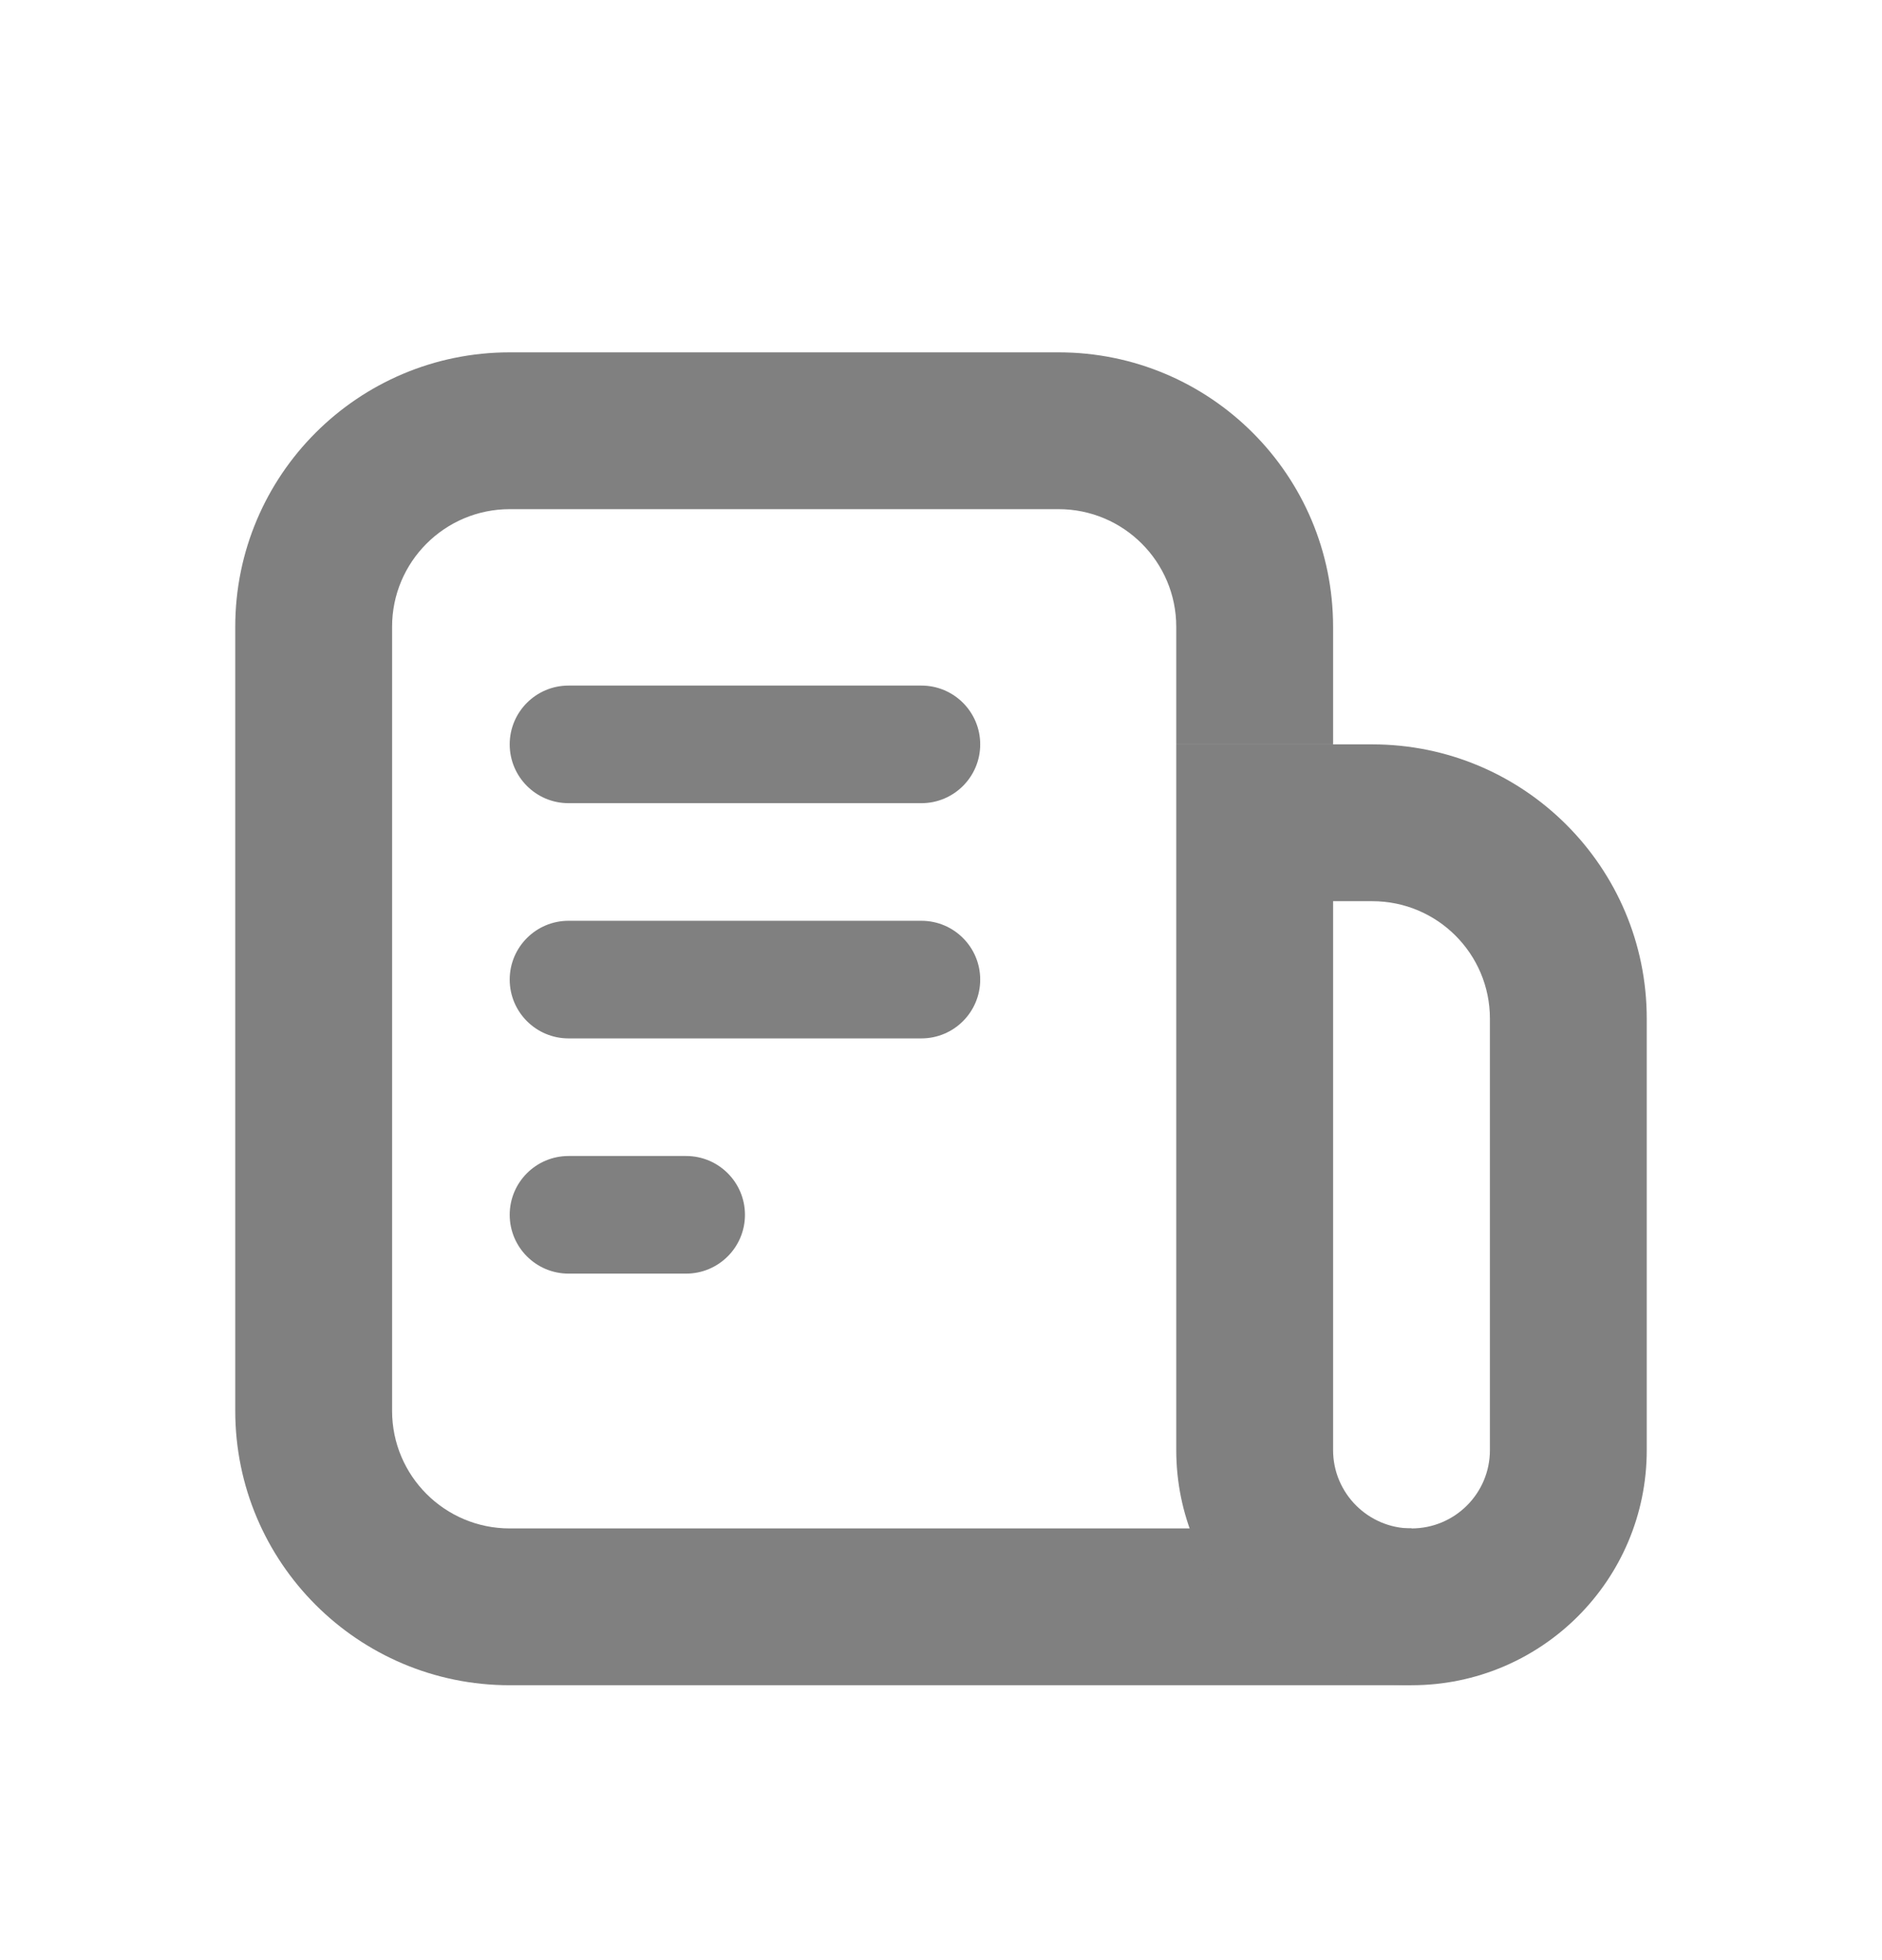 <svg width="24" height="25" viewBox="0 0 24 25" fill="none" xmlns="http://www.w3.org/2000/svg">
<path fill-rule="evenodd" clip-rule="evenodd" d="M12.5 9.494C12.5 9.908 12.164 10.244 11.75 10.244H7.25C6.836 10.244 6.5 9.908 6.5 9.494C6.5 9.08 6.836 8.744 7.25 8.744H11.75C12.164 8.744 12.5 9.08 12.5 9.494ZM12.5 12.494C12.5 12.908 12.164 13.244 11.75 13.244H7.25C6.836 13.244 6.5 12.908 6.5 12.494C6.5 12.08 6.836 11.744 7.25 11.744H11.75C12.164 11.744 12.5 12.08 12.5 12.494ZM6.5 15.494C6.5 15.908 6.836 16.244 7.25 16.244H8.75C9.164 16.244 9.5 15.908 9.5 15.494C9.5 15.08 9.164 14.744 8.75 14.744H7.25C6.836 14.744 6.5 15.08 6.5 15.494Z" fill="gray"/>
<path d="M6.5 6.494H13.5V4.494H6.5V6.494ZM5 17.994V7.994H3V17.994H5ZM6.5 21.494H18V19.494H6.5V21.494ZM15 7.994V9.494H17V7.994H15ZM3 17.994C3 19.927 4.567 21.494 6.5 21.494V19.494C5.672 19.494 5 18.823 5 17.994H3ZM13.5 6.494C14.328 6.494 15 7.166 15 7.994H17C17 6.061 15.433 4.494 13.5 4.494V6.494ZM6.5 4.494C4.567 4.494 3 6.061 3 7.994H5C5 7.166 5.672 6.494 6.5 6.494V4.494Z" fill="gray"/>
<path d="M16 10.494V9.494H15V10.494H16ZM16 11.494H17.5V9.494H16V11.494ZM17 18.494V10.494H15V18.494H17ZM19 12.993C19 12.997 19 13 19 13.004C19 13.007 19 13.011 19 13.014C19 13.018 19 13.021 19 13.025C19 13.028 19 13.032 19 13.035C19 13.039 19 13.042 19 13.046C19 13.049 19 13.053 19 13.056C19 13.059 19 13.063 19 13.066C19 13.07 19 13.073 19 13.077C19 13.081 19 13.084 19 13.088C19 13.091 19 13.095 19 13.098C19 13.101 19 13.105 19 13.108C19 13.112 19 13.116 19 13.119C19 13.123 19 13.126 19 13.13C19 13.133 19 13.136 19 13.14C19 13.144 19 13.147 19 13.151C19 13.154 19 13.158 19 13.161C19 13.165 19 13.168 19 13.172C19 13.175 19 13.179 19 13.182C19 13.186 19 13.189 19 13.193C19 13.196 19 13.2 19 13.203C19 13.207 19 13.21 19 13.214C19 13.217 19 13.221 19 13.225C19 13.228 19 13.232 19 13.235C19 13.239 19 13.242 19 13.246C19 13.249 19 13.253 19 13.256C19 13.26 19 13.263 19 13.267C19 13.27 19 13.274 19 13.277C19 13.281 19 13.284 19 13.288C19 13.292 19 13.295 19 13.299C19 13.302 19 13.306 19 13.309C19 13.313 19 13.316 19 13.32C19 13.323 19 13.327 19 13.331C19 13.334 19 13.338 19 13.341C19 13.345 19 13.348 19 13.352C19 13.355 19 13.359 19 13.363C19 13.366 19 13.37 19 13.373C19 13.377 19 13.38 19 13.384C19 13.387 19 13.391 19 13.395C19 13.398 19 13.402 19 13.405C19 13.409 19 13.412 19 13.416C19 13.419 19 13.423 19 13.427C19 13.43 19 13.434 19 13.437C19 13.441 19 13.444 19 13.448C19 13.451 19 13.455 19 13.459C19 13.462 19 13.466 19 13.469C19 13.473 19 13.476 19 13.48C19 13.484 19 13.487 19 13.491C19 13.494 19 13.498 19 13.501C19 13.505 19 13.509 19 13.512C19 13.516 19 13.519 19 13.523C19 13.527 19 13.53 19 13.534C19 13.537 19 13.541 19 13.544C19 13.548 19 13.552 19 13.555C19 13.559 19 13.562 19 13.566C19 13.569 19 13.573 19 13.577C19 13.58 19 13.584 19 13.587C19 13.591 19 13.595 19 13.598C19 13.602 19 13.605 19 13.609C19 13.613 19 13.616 19 13.62C19 13.623 19 13.627 19 13.63C19 13.634 19 13.638 19 13.641C19 13.645 19 13.649 19 13.652C19 13.656 19 13.659 19 13.663C19 13.666 19 13.67 19 13.674C19 13.677 19 13.681 19 13.684C19 13.688 19 13.692 19 13.695C19 13.699 19 13.703 19 13.706C19 13.71 19 13.713 19 13.717C19 13.72 19 13.724 19 13.728C19 13.731 19 13.735 19 13.739C19 13.742 19 13.746 19 13.749C19 13.753 19 13.757 19 13.76C19 13.764 19 13.767 19 13.771C19 13.775 19 13.778 19 13.782C19 13.786 19 13.789 19 13.793C19 13.796 19 13.8 19 13.804C19 13.807 19 13.811 19 13.815C19 13.818 19 13.822 19 13.825C19 13.829 19 13.833 19 13.836C19 13.84 19 13.843 19 13.847C19 13.851 19 13.854 19 13.858C19 13.861 19 13.865 19 13.869C19 13.872 19 13.876 19 13.88C19 13.883 19 13.887 19 13.891C19 13.894 19 13.898 19 13.902C19 13.905 19 13.909 19 13.912C19 13.916 19 13.92 19 13.923C19 13.927 19 13.931 19 13.934C19 13.938 19 13.941 19 13.945C19 13.949 19 13.952 19 13.956C19 13.96 19 13.963 19 13.967C19 13.97 19 13.974 19 13.978C19 13.981 19 13.985 19 13.989C19 13.992 19 13.996 19 14C19 14.003 19 14.007 19 14.011C19 14.014 19 14.018 19 14.021C19 14.025 19 14.029 19 14.032C19 14.036 19 14.04 19 14.043C19 14.047 19 14.051 19 14.054C19 14.058 19 14.062 19 14.065C19 14.069 19 14.073 19 14.076C19 14.08 19 14.084 19 14.087C19 14.091 19 14.095 19 14.098C19 14.102 19 14.105 19 14.109C19 14.113 19 14.116 19 14.12C19 14.124 19 14.127 19 14.131C19 14.135 19 14.138 19 14.142C19 14.146 19 14.149 19 14.153C19 14.157 19 14.16 19 14.164C19 14.168 19 14.171 19 14.175C19 14.179 19 14.182 19 14.186C19 14.19 19 14.193 19 14.197C19 14.201 19 14.204 19 14.208C19 14.212 19 14.215 19 14.219C19 14.223 19 14.226 19 14.23C19 14.233 19 14.237 19 14.241C19 14.245 19 14.248 19 14.252C19 14.255 19 14.259 19 14.263C19 14.267 19 14.27 19 14.274C19 14.278 19 14.281 19 14.285C19 14.289 19 14.292 19 14.296C19 14.3 19 14.303 19 14.307C19 14.311 19 14.314 19 14.318C19 14.322 19 14.325 19 14.329C19 14.333 19 14.336 19 14.34C19 14.344 19 14.347 19 14.351C19 14.355 19 14.358 19 14.362C19 14.366 19 14.369 19 14.373C19 14.377 19 14.38 19 14.384C19 14.388 19 14.392 19 14.395C19 14.399 19 14.402 19 14.406C19 14.41 19 14.414 19 14.417C19 14.421 19 14.425 19 14.428C19 14.432 19 14.436 19 14.439C19 14.443 19 14.447 19 14.45C19 14.454 19 14.458 19 14.461C19 14.465 19 14.469 19 14.473C19 14.476 19 14.48 19 14.483C19 14.487 19 14.491 19 14.495C19 14.498 19 14.502 19 14.506C19 14.509 19 14.513 19 14.517C19 14.52 19 14.524 19 14.528C19 14.531 19 14.535 19 14.539C19 14.543 19 14.546 19 14.55C19 14.554 19 14.557 19 14.561C19 14.565 19 14.568 19 14.572C19 14.576 19 14.579 19 14.583C19 14.587 19 14.591 19 14.594C19 14.598 19 14.602 19 14.605C19 14.609 19 14.613 19 14.616C19 14.62 19 14.624 19 14.627C19 14.631 19 14.635 19 14.639C19 14.642 19 14.646 19 14.65C19 14.653 19 14.657 19 14.661C19 14.664 19 14.668 19 14.672C19 14.675 19 14.679 19 14.683C19 14.687 19 14.69 19 14.694C19 14.698 19 14.701 19 14.705C19 14.709 19 14.713 19 14.716C19 14.72 19 14.724 19 14.727C19 14.731 19 14.735 19 14.738C19 14.742 19 14.746 19 14.749C19 14.753 19 14.757 19 14.761C19 14.764 19 14.768 19 14.772C19 14.775 19 14.779 19 14.783C19 14.787 19 14.79 19 14.794C19 14.798 19 14.801 19 14.805C19 14.809 19 14.812 19 14.816C19 14.82 19 14.823 19 14.827C19 14.831 19 14.835 19 14.838C19 14.842 19 14.846 19 14.85C19 14.853 19 14.857 19 14.861C19 14.864 19 14.868 19 14.872C19 14.875 19 14.879 19 14.883C19 14.886 19 14.89 19 14.894C19 14.898 19 14.901 19 14.905C19 14.909 19 14.912 19 14.916C19 14.92 19 14.924 19 14.927C19 14.931 19 14.935 19 14.938C19 14.942 19 14.946 19 14.95C19 14.953 19 14.957 19 14.961C19 14.964 19 14.968 19 14.972C19 14.976 19 14.979 19 14.983C19 14.987 19 14.99 19 14.994C19 14.998 19 15.002 19 15.005C19 15.009 19 15.013 19 15.016C19 15.02 19 15.024 19 15.027C19 15.031 19 15.035 19 15.039C19 15.042 19 15.046 19 15.05C19 15.053 19 15.057 19 15.061C19 15.065 19 15.068 19 15.072C19 15.076 19 15.079 19 15.083C19 15.087 19 15.091 19 15.094C19 15.098 19 15.102 19 15.105C19 15.109 19 15.113 19 15.117C19 15.12 19 15.124 19 15.128C19 15.131 19 15.135 19 15.139C19 15.143 19 15.146 19 15.15C19 15.154 19 15.157 19 15.161C19 15.165 19 15.168 19 15.172C19 15.176 19 15.18 19 15.183C19 15.187 19 15.191 19 15.194C19 15.198 19 15.202 19 15.206C19 15.209 19 15.213 19 15.217C19 15.22 19 15.224 19 15.228C19 15.232 19 15.235 19 15.239C19 15.243 19 15.246 19 15.25C19 15.254 19 15.258 19 15.261C19 15.265 19 15.269 19 15.272C19 15.276 19 15.28 19 15.284C19 15.287 19 15.291 19 15.295C19 15.298 19 15.302 19 15.306C19 15.309 19 15.313 19 15.317C19 15.321 19 15.324 19 15.328C19 15.332 19 15.335 19 15.339C19 15.343 19 15.347 19 15.35C19 15.354 19 15.358 19 15.361C19 15.365 19 15.369 19 15.373C19 15.376 19 15.38 19 15.384C19 15.387 19 15.391 19 15.395C19 15.399 19 15.402 19 15.406C19 15.41 19 15.413 19 15.417C19 15.421 19 15.425 19 15.428C19 15.432 19 15.436 19 15.439C19 15.443 19 15.447 19 15.451C19 15.454 19 15.458 19 15.462C19 15.465 19 15.469 19 15.473C19 15.476 19 15.48 19 15.484C19 15.488 19 15.491 19 15.495C19 15.499 19 15.502 19 15.506C19 15.51 19 15.514 19 15.517C19 15.521 19 15.525 19 15.528C19 15.532 19 15.536 19 15.54C19 15.543 19 15.547 19 15.551C19 15.554 19 15.558 19 15.562C19 15.566 19 15.569 19 15.573C19 15.577 19 15.58 19 15.584C19 15.588 19 15.591 19 15.595C19 15.599 19 15.603 19 15.606C19 15.61 19 15.614 19 15.617C19 15.621 19 15.625 19 15.629C19 15.632 19 15.636 19 15.64C19 15.643 19 15.647 19 15.651C19 15.655 19 15.658 19 15.662C19 15.666 19 15.669 19 15.673C19 15.677 19 15.68 19 15.684C19 15.688 19 15.692 19 15.695C19 15.699 19 15.703 19 15.706C19 15.71 19 15.714 19 15.717C19 15.721 19 15.725 19 15.729C19 15.732 19 15.736 19 15.74C19 15.743 19 15.747 19 15.751C19 15.755 19 15.758 19 15.762C19 15.766 19 15.769 19 15.773C19 15.777 19 15.78 19 15.784C19 15.788 19 15.791 19 15.795C19 15.799 19 15.803 19 15.806C19 15.81 19 15.814 19 15.817C19 15.821 19 15.825 19 15.829C19 15.832 19 15.836 19 15.84C19 15.843 19 15.847 19 15.851C19 15.854 19 15.858 19 15.862C19 15.866 19 15.869 19 15.873C19 15.877 19 15.88 19 15.884C19 15.888 19 15.891 19 15.895C19 15.899 19 15.902 19 15.906C19 15.91 19 15.914 19 15.917C19 15.921 19 15.925 19 15.928C19 15.932 19 15.936 19 15.939C19 15.943 19 15.947 19 15.95C19 15.954 19 15.958 19 15.961C19 15.965 19 15.969 19 15.973C19 15.976 19 15.98 19 15.984C19 15.987 19 15.991 19 15.995C19 15.998 19 16.002 19 16.006C19 16.009 19 16.013 19 16.017C19 16.02 19 16.024 19 16.028C19 16.032 19 16.035 19 16.039C19 16.043 19 16.046 19 16.05C19 16.054 19 16.057 19 16.061C19 16.065 19 16.068 19 16.072C19 16.076 19 16.079 19 16.083C19 16.087 19 16.09 19 16.094C19 16.098 19 16.102 19 16.105C19 16.109 19 16.113 19 16.116C19 16.12 19 16.124 19 16.127C19 16.131 19 16.135 19 16.138C19 16.142 19 16.146 19 16.149C19 16.153 19 16.157 19 16.16C19 16.164 19 16.168 19 16.172C19 16.175 19 16.179 19 16.183C19 16.186 19 16.19 19 16.194C19 16.197 19 16.201 19 16.205C19 16.208 19 16.212 19 16.216C19 16.219 19 16.223 19 16.227C19 16.23 19 16.234 19 16.238C19 16.241 19 16.245 19 16.249C19 16.252 19 16.256 19 16.26C19 16.263 19 16.267 19 16.271C19 16.274 19 16.278 19 16.282C19 16.285 19 16.289 19 16.293C19 16.296 19 16.3 19 16.304C19 16.307 19 16.311 19 16.315C19 16.318 19 16.322 19 16.326C19 16.329 19 16.333 19 16.337C19 16.34 19 16.344 19 16.348C19 16.351 19 16.355 19 16.358C19 16.362 19 16.366 19 16.369C19 16.373 19 16.377 19 16.381C19 16.384 19 16.388 19 16.392C19 16.395 19 16.399 19 16.402C19 16.406 19 16.41 19 16.413C19 16.417 19 16.421 19 16.424C19 16.428 19 16.432 19 16.435C19 16.439 19 16.443 19 16.446C19 16.45 19 16.454 19 16.457C19 16.461 19 16.465 19 16.468C19 16.472 19 16.476 19 16.479C19 16.483 19 16.486 19 16.49C19 16.494 19 16.497 19 16.501C19 16.505 19 16.508 19 16.512C19 16.516 19 16.519 19 16.523C19 16.526 19 16.53 19 16.534C19 16.537 19 16.541 19 16.545C19 16.548 19 16.552 19 16.556C19 16.559 19 16.563 19 16.567C19 16.57 19 16.574 19 16.577C19 16.581 19 16.585 19 16.588C19 16.592 19 16.596 19 16.599C19 16.603 19 16.607 19 16.61C19 16.614 19 16.617 19 16.621C19 16.625 19 16.628 19 16.632C19 16.636 19 16.639 19 16.643C19 16.646 19 16.65 19 16.654C19 16.657 19 16.661 19 16.665C19 16.668 19 16.672 19 16.675C19 16.679 19 16.683 19 16.686C19 16.69 19 16.694 19 16.697C19 16.701 19 16.704 19 16.708C19 16.712 19 16.715 19 16.719C19 16.723 19 16.726 19 16.73C19 16.733 19 16.737 19 16.741C19 16.744 19 16.748 19 16.751C19 16.755 19 16.759 19 16.762C19 16.766 19 16.77 19 16.773C19 16.777 19 16.78 19 16.784C19 16.788 19 16.791 19 16.795C19 16.798 19 16.802 19 16.806C19 16.809 19 16.813 19 16.816C19 16.82 19 16.824 19 16.827C19 16.831 19 16.834 19 16.838C19 16.842 19 16.845 19 16.849C19 16.852 19 16.856 19 16.86C19 16.863 19 16.867 19 16.87C19 16.874 19 16.878 19 16.881C19 16.885 19 16.888 19 16.892C19 16.896 19 16.899 19 16.903C19 16.906 19 16.91 19 16.913C19 16.917 19 16.921 19 16.924C19 16.928 19 16.931 19 16.935C19 16.939 19 16.942 19 16.946C19 16.949 19 16.953 19 16.957C19 16.96 19 16.964 19 16.967C19 16.971 19 16.974 19 16.978C19 16.982 19 16.985 19 16.989C19 16.992 19 16.996 19 17C19 17.003 19 17.007 19 17.01C19 17.014 19 17.017 19 17.021C19 17.025 19 17.028 19 17.032C19 17.035 19 17.039 19 17.043C19 17.046 19 17.05 19 17.053C19 17.057 19 17.06 19 17.064C19 17.067 19 17.071 19 17.075C19 17.078 19 17.082 19 17.085C19 17.089 19 17.092 19 17.096C19 17.099 19 17.103 19 17.107C19 17.11 19 17.114 19 17.117C19 17.121 19 17.124 19 17.128C19 17.131 19 17.135 19 17.139C19 17.142 19 17.146 19 17.149C19 17.153 19 17.156 19 17.16C19 17.163 19 17.167 19 17.171C19 17.174 19 17.178 19 17.181C19 17.185 19 17.188 19 17.192C19 17.195 19 17.199 19 17.203C19 17.206 19 17.21 19 17.213C19 17.217 19 17.22 19 17.224C19 17.227 19 17.231 19 17.234C19 17.238 19 17.241 19 17.245C19 17.248 19 17.252 19 17.256C19 17.259 19 17.263 19 17.266C19 17.27 19 17.273 19 17.277C19 17.28 19 17.284 19 17.287C19 17.291 19 17.294 19 17.298C19 17.302 19 17.305 19 17.308C19 17.312 19 17.316 19 17.319C19 17.323 19 17.326 19 17.33C19 17.333 19 17.337 19 17.34C19 17.344 19 17.347 19 17.351C19 17.354 19 17.358 19 17.361C19 17.365 19 17.368 19 17.372C19 17.375 19 17.379 19 17.382C19 17.386 19 17.389 19 17.393C19 17.396 19 17.4 19 17.403C19 17.407 19 17.41 19 17.414C19 17.417 19 17.421 19 17.424C19 17.428 19 17.431 19 17.435C19 17.438 19 17.442 19 17.445C19 17.449 19 17.452 19 17.456C19 17.459 19 17.463 19 17.466C19 17.47 19 17.473 19 17.477C19 17.48 19 17.484 19 17.487C19 17.491 19 17.494 19 17.498C19 17.501 19 17.505 19 17.508C19 17.512 19 17.515 19 17.519C19 17.522 19 17.526 19 17.529C19 17.533 19 17.536 19 17.54C19 17.543 19 17.547 19 17.55C19 17.553 19 17.557 19 17.56C19 17.564 19 17.567 19 17.571C19 17.574 19 17.578 19 17.581C19 17.585 19 17.588 19 17.592C19 17.595 19 17.599 19 17.602C19 17.605 19 17.609 19 17.612C19 17.616 19 17.619 19 17.623C19 17.626 19 17.63 19 17.633C19 17.637 19 17.64 19 17.643C19 17.647 19 17.65 19 17.654C19 17.657 19 17.661 19 17.664C19 17.668 19 17.671 19 17.675C19 17.678 19 17.681 19 17.685C19 17.688 19 17.692 19 17.695C19 17.699 19 17.702 19 17.706C19 17.709 19 17.712 19 17.716C19 17.719 19 17.723 19 17.726C19 17.73 19 17.733 19 17.736C19 17.74 19 17.743 19 17.747C19 17.75 19 17.754 19 17.757C19 17.761 19 17.764 19 17.767C19 17.771 19 17.774 19 17.778C19 17.781 19 17.785 19 17.788C19 17.791 19 17.795 19 17.798C19 17.802 19 17.805 19 17.808C19 17.812 19 17.815 19 17.819C19 17.822 19 17.825 19 17.829C19 17.832 19 17.836 19 17.839C19 17.843 19 17.846 19 17.849C19 17.853 19 17.856 19 17.86C19 17.863 19 17.866 19 17.87C19 17.873 19 17.877 19 17.88C19 17.883 19 17.887 19 17.89C19 17.893 19 17.897 19 17.9C19 17.904 19 17.907 19 17.91C19 17.914 19 17.917 19 17.921C19 17.924 19 17.927 19 17.931C19 17.934 19 17.938 19 17.941C19 17.944 19 17.948 19 17.951C19 17.954 19 17.958 19 17.961C19 17.965 19 17.968 19 17.971C19 17.975 19 17.978 19 17.981C19 17.985 19 17.988 19 17.991C19 17.995 19 17.998 19 18.002C19 18.005 19 18.008 19 18.012C19 18.015 19 18.018 19 18.022C19 18.025 19 18.029 19 18.032C19 18.035 19 18.039 19 18.042C19 18.045 19 18.049 19 18.052C19 18.055 19 18.059 19 18.062C19 18.065 19 18.069 19 18.072C19 18.075 19 18.079 19 18.082C19 18.085 19 18.089 19 18.092C19 18.095 19 18.099 19 18.102C19 18.105 19 18.109 19 18.112C19 18.116 19 18.119 19 18.122C19 18.125 19 18.129 19 18.132C19 18.135 19 18.139 19 18.142C19 18.145 19 18.149 19 18.152C19 18.155 19 18.159 19 18.162C19 18.165 19 18.169 19 18.172C19 18.175 19 18.179 19 18.182C19 18.185 19 18.189 19 18.192C19 18.195 19 18.198 19 18.202C19 18.205 19 18.208 19 18.212C19 18.215 19 18.218 19 18.222C19 18.225 19 18.228 19 18.232C19 18.235 19 18.238 19 18.241C19 18.245 19 18.248 19 18.251C19 18.255 19 18.258 19 18.261C19 18.264 19 18.268 19 18.271C19 18.274 19 18.278 19 18.281C19 18.284 19 18.287 19 18.291C19 18.294 19 18.297 19 18.301C19 18.304 19 18.307 19 18.31C19 18.314 19 18.317 19 18.32C19 18.323 19 18.327 19 18.33C19 18.333 19 18.337 19 18.34C19 18.343 19 18.346 19 18.35C19 18.353 19 18.356 19 18.359C19 18.363 19 18.366 19 18.369C19 18.372 19 18.376 19 18.379C19 18.382 19 18.385 19 18.389C19 18.392 19 18.395 19 18.398C19 18.402 19 18.405 19 18.408C19 18.411 19 18.415 19 18.418C19 18.421 19 18.424 19 18.428C19 18.431 19 18.434 19 18.437C19 18.441 19 18.444 19 18.447C19 18.45 19 18.453 19 18.457C19 18.46 19 18.463 19 18.466C19 18.47 19 18.473 19 18.476C19 18.479 19 18.483 19 18.486C19 18.489 19 18.492 19 18.495H21C21 18.492 21 18.489 21 18.486C21 18.483 21 18.479 21 18.476C21 18.473 21 18.47 21 18.466C21 18.463 21 18.46 21 18.457C21 18.453 21 18.45 21 18.447C21 18.444 21 18.441 21 18.437C21 18.434 21 18.431 21 18.428C21 18.424 21 18.421 21 18.418C21 18.415 21 18.411 21 18.408C21 18.405 21 18.402 21 18.398C21 18.395 21 18.392 21 18.389C21 18.385 21 18.382 21 18.379C21 18.376 21 18.372 21 18.369C21 18.366 21 18.363 21 18.359C21 18.356 21 18.353 21 18.35C21 18.346 21 18.343 21 18.34C21 18.337 21 18.333 21 18.33C21 18.327 21 18.323 21 18.32C21 18.317 21 18.314 21 18.31C21 18.307 21 18.304 21 18.301C21 18.297 21 18.294 21 18.291C21 18.287 21 18.284 21 18.281C21 18.278 21 18.274 21 18.271C21 18.268 21 18.264 21 18.261C21 18.258 21 18.255 21 18.251C21 18.248 21 18.245 21 18.241C21 18.238 21 18.235 21 18.232C21 18.228 21 18.225 21 18.222C21 18.218 21 18.215 21 18.212C21 18.208 21 18.205 21 18.202C21 18.198 21 18.195 21 18.192C21 18.189 21 18.185 21 18.182C21 18.179 21 18.175 21 18.172C21 18.169 21 18.165 21 18.162C21 18.159 21 18.155 21 18.152C21 18.149 21 18.145 21 18.142C21 18.139 21 18.135 21 18.132C21 18.129 21 18.125 21 18.122C21 18.119 21 18.116 21 18.112C21 18.109 21 18.105 21 18.102C21 18.099 21 18.095 21 18.092C21 18.089 21 18.085 21 18.082C21 18.079 21 18.075 21 18.072C21 18.069 21 18.065 21 18.062C21 18.059 21 18.055 21 18.052C21 18.049 21 18.045 21 18.042C21 18.039 21 18.035 21 18.032C21 18.029 21 18.025 21 18.022C21 18.018 21 18.015 21 18.012C21 18.008 21 18.005 21 18.002C21 17.998 21 17.995 21 17.991C21 17.988 21 17.985 21 17.981C21 17.978 21 17.975 21 17.971C21 17.968 21 17.965 21 17.961C21 17.958 21 17.954 21 17.951C21 17.948 21 17.944 21 17.941C21 17.938 21 17.934 21 17.931C21 17.927 21 17.924 21 17.921C21 17.917 21 17.914 21 17.91C21 17.907 21 17.904 21 17.9C21 17.897 21 17.893 21 17.89C21 17.887 21 17.883 21 17.88C21 17.877 21 17.873 21 17.87C21 17.866 21 17.863 21 17.86C21 17.856 21 17.853 21 17.849C21 17.846 21 17.843 21 17.839C21 17.836 21 17.832 21 17.829C21 17.825 21 17.822 21 17.819C21 17.815 21 17.812 21 17.808C21 17.805 21 17.802 21 17.798C21 17.795 21 17.791 21 17.788C21 17.785 21 17.781 21 17.778C21 17.774 21 17.771 21 17.767C21 17.764 21 17.761 21 17.757C21 17.754 21 17.75 21 17.747C21 17.743 21 17.74 21 17.736C21 17.733 21 17.73 21 17.726C21 17.723 21 17.719 21 17.716C21 17.712 21 17.709 21 17.706C21 17.702 21 17.699 21 17.695C21 17.692 21 17.688 21 17.685C21 17.681 21 17.678 21 17.675C21 17.671 21 17.668 21 17.664C21 17.661 21 17.657 21 17.654C21 17.65 21 17.647 21 17.643C21 17.64 21 17.637 21 17.633C21 17.63 21 17.626 21 17.623C21 17.619 21 17.616 21 17.612C21 17.609 21 17.605 21 17.602C21 17.599 21 17.595 21 17.592C21 17.588 21 17.585 21 17.581C21 17.578 21 17.574 21 17.571C21 17.567 21 17.564 21 17.56C21 17.557 21 17.553 21 17.55C21 17.547 21 17.543 21 17.54C21 17.536 21 17.533 21 17.529C21 17.526 21 17.522 21 17.519C21 17.515 21 17.512 21 17.508C21 17.505 21 17.501 21 17.498C21 17.494 21 17.491 21 17.487C21 17.484 21 17.48 21 17.477C21 17.473 21 17.47 21 17.466C21 17.463 21 17.459 21 17.456C21 17.452 21 17.449 21 17.445C21 17.442 21 17.438 21 17.435C21 17.431 21 17.428 21 17.424C21 17.421 21 17.417 21 17.414C21 17.41 21 17.407 21 17.403C21 17.4 21 17.396 21 17.393C21 17.389 21 17.386 21 17.382C21 17.379 21 17.375 21 17.372C21 17.368 21 17.365 21 17.361C21 17.358 21 17.354 21 17.351C21 17.347 21 17.344 21 17.34C21 17.337 21 17.333 21 17.33C21 17.326 21 17.323 21 17.319C21 17.316 21 17.312 21 17.308C21 17.305 21 17.302 21 17.298C21 17.294 21 17.291 21 17.287C21 17.284 21 17.28 21 17.277C21 17.273 21 17.27 21 17.266C21 17.263 21 17.259 21 17.256C21 17.252 21 17.248 21 17.245C21 17.241 21 17.238 21 17.234C21 17.231 21 17.227 21 17.224C21 17.22 21 17.217 21 17.213C21 17.21 21 17.206 21 17.203C21 17.199 21 17.195 21 17.192C21 17.188 21 17.185 21 17.181C21 17.178 21 17.174 21 17.171C21 17.167 21 17.163 21 17.16C21 17.156 21 17.153 21 17.149C21 17.146 21 17.142 21 17.139C21 17.135 21 17.131 21 17.128C21 17.124 21 17.121 21 17.117C21 17.114 21 17.11 21 17.107C21 17.103 21 17.099 21 17.096C21 17.092 21 17.089 21 17.085C21 17.082 21 17.078 21 17.075C21 17.071 21 17.067 21 17.064C21 17.06 21 17.057 21 17.053C21 17.05 21 17.046 21 17.043C21 17.039 21 17.035 21 17.032C21 17.028 21 17.025 21 17.021C21 17.017 21 17.014 21 17.01C21 17.007 21 17.003 21 17C21 16.996 21 16.992 21 16.989C21 16.985 21 16.982 21 16.978C21 16.974 21 16.971 21 16.967C21 16.964 21 16.96 21 16.957C21 16.953 21 16.949 21 16.946C21 16.942 21 16.939 21 16.935C21 16.931 21 16.928 21 16.924C21 16.921 21 16.917 21 16.913C21 16.91 21 16.906 21 16.903C21 16.899 21 16.896 21 16.892C21 16.888 21 16.885 21 16.881C21 16.878 21 16.874 21 16.87C21 16.867 21 16.863 21 16.86C21 16.856 21 16.852 21 16.849C21 16.845 21 16.842 21 16.838C21 16.834 21 16.831 21 16.827C21 16.824 21 16.82 21 16.816C21 16.813 21 16.809 21 16.806C21 16.802 21 16.798 21 16.795C21 16.791 21 16.788 21 16.784C21 16.78 21 16.777 21 16.773C21 16.77 21 16.766 21 16.762C21 16.759 21 16.755 21 16.751C21 16.748 21 16.744 21 16.741C21 16.737 21 16.733 21 16.73C21 16.726 21 16.723 21 16.719C21 16.715 21 16.712 21 16.708C21 16.704 21 16.701 21 16.697C21 16.694 21 16.69 21 16.686C21 16.683 21 16.679 21 16.675C21 16.672 21 16.668 21 16.665C21 16.661 21 16.657 21 16.654C21 16.65 21 16.646 21 16.643C21 16.639 21 16.636 21 16.632C21 16.628 21 16.625 21 16.621C21 16.617 21 16.614 21 16.61C21 16.607 21 16.603 21 16.599C21 16.596 21 16.592 21 16.588C21 16.585 21 16.581 21 16.577C21 16.574 21 16.57 21 16.567C21 16.563 21 16.559 21 16.556C21 16.552 21 16.548 21 16.545C21 16.541 21 16.537 21 16.534C21 16.53 21 16.526 21 16.523C21 16.519 21 16.516 21 16.512C21 16.508 21 16.505 21 16.501C21 16.497 21 16.494 21 16.49C21 16.486 21 16.483 21 16.479C21 16.476 21 16.472 21 16.468C21 16.465 21 16.461 21 16.457C21 16.454 21 16.45 21 16.446C21 16.443 21 16.439 21 16.435C21 16.432 21 16.428 21 16.424C21 16.421 21 16.417 21 16.413C21 16.41 21 16.406 21 16.402C21 16.399 21 16.395 21 16.392C21 16.388 21 16.384 21 16.381C21 16.377 21 16.373 21 16.369C21 16.366 21 16.362 21 16.358C21 16.355 21 16.351 21 16.348C21 16.344 21 16.34 21 16.337C21 16.333 21 16.329 21 16.326C21 16.322 21 16.318 21 16.315C21 16.311 21 16.307 21 16.304C21 16.3 21 16.296 21 16.293C21 16.289 21 16.285 21 16.282C21 16.278 21 16.274 21 16.271C21 16.267 21 16.263 21 16.26C21 16.256 21 16.252 21 16.249C21 16.245 21 16.241 21 16.238C21 16.234 21 16.23 21 16.227C21 16.223 21 16.219 21 16.216C21 16.212 21 16.208 21 16.205C21 16.201 21 16.197 21 16.194C21 16.19 21 16.186 21 16.183C21 16.179 21 16.175 21 16.172C21 16.168 21 16.164 21 16.16C21 16.157 21 16.153 21 16.149C21 16.146 21 16.142 21 16.138C21 16.135 21 16.131 21 16.127C21 16.124 21 16.12 21 16.116C21 16.113 21 16.109 21 16.105C21 16.102 21 16.098 21 16.094C21 16.09 21 16.087 21 16.083C21 16.079 21 16.076 21 16.072C21 16.068 21 16.065 21 16.061C21 16.057 21 16.054 21 16.05C21 16.046 21 16.043 21 16.039C21 16.035 21 16.032 21 16.028C21 16.024 21 16.02 21 16.017C21 16.013 21 16.009 21 16.006C21 16.002 21 15.998 21 15.995C21 15.991 21 15.987 21 15.984C21 15.98 21 15.976 21 15.973C21 15.969 21 15.965 21 15.961C21 15.958 21 15.954 21 15.95C21 15.947 21 15.943 21 15.939C21 15.936 21 15.932 21 15.928C21 15.925 21 15.921 21 15.917C21 15.914 21 15.91 21 15.906C21 15.902 21 15.899 21 15.895C21 15.891 21 15.888 21 15.884C21 15.88 21 15.877 21 15.873C21 15.869 21 15.866 21 15.862C21 15.858 21 15.854 21 15.851C21 15.847 21 15.843 21 15.84C21 15.836 21 15.832 21 15.829C21 15.825 21 15.821 21 15.817C21 15.814 21 15.81 21 15.806C21 15.803 21 15.799 21 15.795C21 15.791 21 15.788 21 15.784C21 15.78 21 15.777 21 15.773C21 15.769 21 15.766 21 15.762C21 15.758 21 15.755 21 15.751C21 15.747 21 15.743 21 15.74C21 15.736 21 15.732 21 15.729C21 15.725 21 15.721 21 15.717C21 15.714 21 15.71 21 15.706C21 15.703 21 15.699 21 15.695C21 15.692 21 15.688 21 15.684C21 15.68 21 15.677 21 15.673C21 15.669 21 15.666 21 15.662C21 15.658 21 15.655 21 15.651C21 15.647 21 15.643 21 15.64C21 15.636 21 15.632 21 15.629C21 15.625 21 15.621 21 15.617C21 15.614 21 15.61 21 15.606C21 15.603 21 15.599 21 15.595C21 15.591 21 15.588 21 15.584C21 15.58 21 15.577 21 15.573C21 15.569 21 15.566 21 15.562C21 15.558 21 15.554 21 15.551C21 15.547 21 15.543 21 15.54C21 15.536 21 15.532 21 15.528C21 15.525 21 15.521 21 15.517C21 15.514 21 15.51 21 15.506C21 15.502 21 15.499 21 15.495C21 15.491 21 15.488 21 15.484C21 15.48 21 15.476 21 15.473C21 15.469 21 15.465 21 15.462C21 15.458 21 15.454 21 15.451C21 15.447 21 15.443 21 15.439C21 15.436 21 15.432 21 15.428C21 15.425 21 15.421 21 15.417C21 15.413 21 15.41 21 15.406C21 15.402 21 15.399 21 15.395C21 15.391 21 15.387 21 15.384C21 15.38 21 15.376 21 15.373C21 15.369 21 15.365 21 15.361C21 15.358 21 15.354 21 15.35C21 15.347 21 15.343 21 15.339C21 15.335 21 15.332 21 15.328C21 15.324 21 15.321 21 15.317C21 15.313 21 15.309 21 15.306C21 15.302 21 15.298 21 15.295C21 15.291 21 15.287 21 15.284C21 15.28 21 15.276 21 15.272C21 15.269 21 15.265 21 15.261C21 15.258 21 15.254 21 15.25C21 15.246 21 15.243 21 15.239C21 15.235 21 15.232 21 15.228C21 15.224 21 15.22 21 15.217C21 15.213 21 15.209 21 15.206C21 15.202 21 15.198 21 15.194C21 15.191 21 15.187 21 15.183C21 15.18 21 15.176 21 15.172C21 15.168 21 15.165 21 15.161C21 15.157 21 15.154 21 15.15C21 15.146 21 15.143 21 15.139C21 15.135 21 15.131 21 15.128C21 15.124 21 15.12 21 15.117C21 15.113 21 15.109 21 15.105C21 15.102 21 15.098 21 15.094C21 15.091 21 15.087 21 15.083C21 15.079 21 15.076 21 15.072C21 15.068 21 15.065 21 15.061C21 15.057 21 15.053 21 15.05C21 15.046 21 15.042 21 15.039C21 15.035 21 15.031 21 15.027C21 15.024 21 15.02 21 15.016C21 15.013 21 15.009 21 15.005C21 15.002 21 14.998 21 14.994C21 14.99 21 14.987 21 14.983C21 14.979 21 14.976 21 14.972C21 14.968 21 14.964 21 14.961C21 14.957 21 14.953 21 14.95C21 14.946 21 14.942 21 14.938C21 14.935 21 14.931 21 14.927C21 14.924 21 14.92 21 14.916C21 14.912 21 14.909 21 14.905C21 14.901 21 14.898 21 14.894C21 14.89 21 14.886 21 14.883C21 14.879 21 14.875 21 14.872C21 14.868 21 14.864 21 14.861C21 14.857 21 14.853 21 14.85C21 14.846 21 14.842 21 14.838C21 14.835 21 14.831 21 14.827C21 14.823 21 14.82 21 14.816C21 14.812 21 14.809 21 14.805C21 14.801 21 14.798 21 14.794C21 14.79 21 14.787 21 14.783C21 14.779 21 14.775 21 14.772C21 14.768 21 14.764 21 14.761C21 14.757 21 14.753 21 14.749C21 14.746 21 14.742 21 14.738C21 14.735 21 14.731 21 14.727C21 14.724 21 14.72 21 14.716C21 14.713 21 14.709 21 14.705C21 14.701 21 14.698 21 14.694C21 14.69 21 14.687 21 14.683C21 14.679 21 14.675 21 14.672C21 14.668 21 14.664 21 14.661C21 14.657 21 14.653 21 14.65C21 14.646 21 14.642 21 14.639C21 14.635 21 14.631 21 14.627C21 14.624 21 14.62 21 14.616C21 14.613 21 14.609 21 14.605C21 14.602 21 14.598 21 14.594C21 14.591 21 14.587 21 14.583C21 14.579 21 14.576 21 14.572C21 14.568 21 14.565 21 14.561C21 14.557 21 14.554 21 14.55C21 14.546 21 14.543 21 14.539C21 14.535 21 14.531 21 14.528C21 14.524 21 14.52 21 14.517C21 14.513 21 14.509 21 14.506C21 14.502 21 14.498 21 14.495C21 14.491 21 14.487 21 14.483C21 14.48 21 14.476 21 14.473C21 14.469 21 14.465 21 14.461C21 14.458 21 14.454 21 14.45C21 14.447 21 14.443 21 14.439C21 14.436 21 14.432 21 14.428C21 14.425 21 14.421 21 14.417C21 14.414 21 14.41 21 14.406C21 14.402 21 14.399 21 14.395C21 14.392 21 14.388 21 14.384C21 14.38 21 14.377 21 14.373C21 14.369 21 14.366 21 14.362C21 14.358 21 14.355 21 14.351C21 14.347 21 14.344 21 14.34C21 14.336 21 14.333 21 14.329C21 14.325 21 14.322 21 14.318C21 14.314 21 14.311 21 14.307C21 14.303 21 14.3 21 14.296C21 14.292 21 14.289 21 14.285C21 14.281 21 14.278 21 14.274C21 14.27 21 14.267 21 14.263C21 14.259 21 14.255 21 14.252C21 14.248 21 14.245 21 14.241C21 14.237 21 14.233 21 14.23C21 14.226 21 14.223 21 14.219C21 14.215 21 14.212 21 14.208C21 14.204 21 14.201 21 14.197C21 14.193 21 14.19 21 14.186C21 14.182 21 14.179 21 14.175C21 14.171 21 14.168 21 14.164C21 14.16 21 14.157 21 14.153C21 14.149 21 14.146 21 14.142C21 14.138 21 14.135 21 14.131C21 14.127 21 14.124 21 14.12C21 14.116 21 14.113 21 14.109C21 14.105 21 14.102 21 14.098C21 14.095 21 14.091 21 14.087C21 14.084 21 14.08 21 14.076C21 14.073 21 14.069 21 14.065C21 14.062 21 14.058 21 14.054C21 14.051 21 14.047 21 14.043C21 14.04 21 14.036 21 14.032C21 14.029 21 14.025 21 14.021C21 14.018 21 14.014 21 14.011C21 14.007 21 14.003 21 14C21 13.996 21 13.992 21 13.989C21 13.985 21 13.981 21 13.978C21 13.974 21 13.97 21 13.967C21 13.963 21 13.96 21 13.956C21 13.952 21 13.949 21 13.945C21 13.941 21 13.938 21 13.934C21 13.931 21 13.927 21 13.923C21 13.92 21 13.916 21 13.912C21 13.909 21 13.905 21 13.902C21 13.898 21 13.894 21 13.891C21 13.887 21 13.883 21 13.88C21 13.876 21 13.872 21 13.869C21 13.865 21 13.861 21 13.858C21 13.854 21 13.851 21 13.847C21 13.843 21 13.84 21 13.836C21 13.833 21 13.829 21 13.825C21 13.822 21 13.818 21 13.815C21 13.811 21 13.807 21 13.804C21 13.8 21 13.796 21 13.793C21 13.789 21 13.786 21 13.782C21 13.778 21 13.775 21 13.771C21 13.767 21 13.764 21 13.76C21 13.757 21 13.753 21 13.749C21 13.746 21 13.742 21 13.739C21 13.735 21 13.731 21 13.728C21 13.724 21 13.72 21 13.717C21 13.713 21 13.71 21 13.706C21 13.703 21 13.699 21 13.695C21 13.692 21 13.688 21 13.684C21 13.681 21 13.677 21 13.674C21 13.67 21 13.666 21 13.663C21 13.659 21 13.656 21 13.652C21 13.649 21 13.645 21 13.641C21 13.638 21 13.634 21 13.63C21 13.627 21 13.623 21 13.62C21 13.616 21 13.613 21 13.609C21 13.605 21 13.602 21 13.598C21 13.595 21 13.591 21 13.587C21 13.584 21 13.58 21 13.577C21 13.573 21 13.569 21 13.566C21 13.562 21 13.559 21 13.555C21 13.552 21 13.548 21 13.544C21 13.541 21 13.537 21 13.534C21 13.53 21 13.527 21 13.523C21 13.519 21 13.516 21 13.512C21 13.509 21 13.505 21 13.501C21 13.498 21 13.494 21 13.491C21 13.487 21 13.484 21 13.48C21 13.476 21 13.473 21 13.469C21 13.466 21 13.462 21 13.459C21 13.455 21 13.451 21 13.448C21 13.444 21 13.441 21 13.437C21 13.434 21 13.43 21 13.427C21 13.423 21 13.419 21 13.416C21 13.412 21 13.409 21 13.405C21 13.402 21 13.398 21 13.395C21 13.391 21 13.387 21 13.384C21 13.38 21 13.377 21 13.373C21 13.37 21 13.366 21 13.363C21 13.359 21 13.355 21 13.352C21 13.348 21 13.345 21 13.341C21 13.338 21 13.334 21 13.331C21 13.327 21 13.323 21 13.32C21 13.316 21 13.313 21 13.309C21 13.306 21 13.302 21 13.299C21 13.295 21 13.292 21 13.288C21 13.284 21 13.281 21 13.277C21 13.274 21 13.27 21 13.267C21 13.263 21 13.26 21 13.256C21 13.253 21 13.249 21 13.246C21 13.242 21 13.239 21 13.235C21 13.232 21 13.228 21 13.225C21 13.221 21 13.217 21 13.214C21 13.21 21 13.207 21 13.203C21 13.2 21 13.196 21 13.193C21 13.189 21 13.186 21 13.182C21 13.179 21 13.175 21 13.172C21 13.168 21 13.165 21 13.161C21 13.158 21 13.154 21 13.151C21 13.147 21 13.144 21 13.14C21 13.136 21 13.133 21 13.13C21 13.126 21 13.123 21 13.119C21 13.116 21 13.112 21 13.108C21 13.105 21 13.101 21 13.098C21 13.095 21 13.091 21 13.088C21 13.084 21 13.081 21 13.077C21 13.073 21 13.07 21 13.066C21 13.063 21 13.059 21 13.056C21 13.053 21 13.049 21 13.046C21 13.042 21 13.039 21 13.035C21 13.032 21 13.028 21 13.025C21 13.021 21 13.018 21 13.014C21 13.011 21 13.007 21 13.004C21 13 21 12.997 21 12.993H19ZM19 18.495C19 19.047 18.553 19.494 18 19.494V21.494C19.656 21.494 21 20.153 21 18.495H19ZM15 18.494C15 20.151 16.343 21.494 18 21.494V19.494C17.448 19.494 17 19.046 17 18.494H15ZM17.5 11.494C18.329 11.494 19 12.165 19 12.993H21C21 11.06 19.433 9.494 17.5 9.494V11.494Z" fill="gray"/>
</svg>
